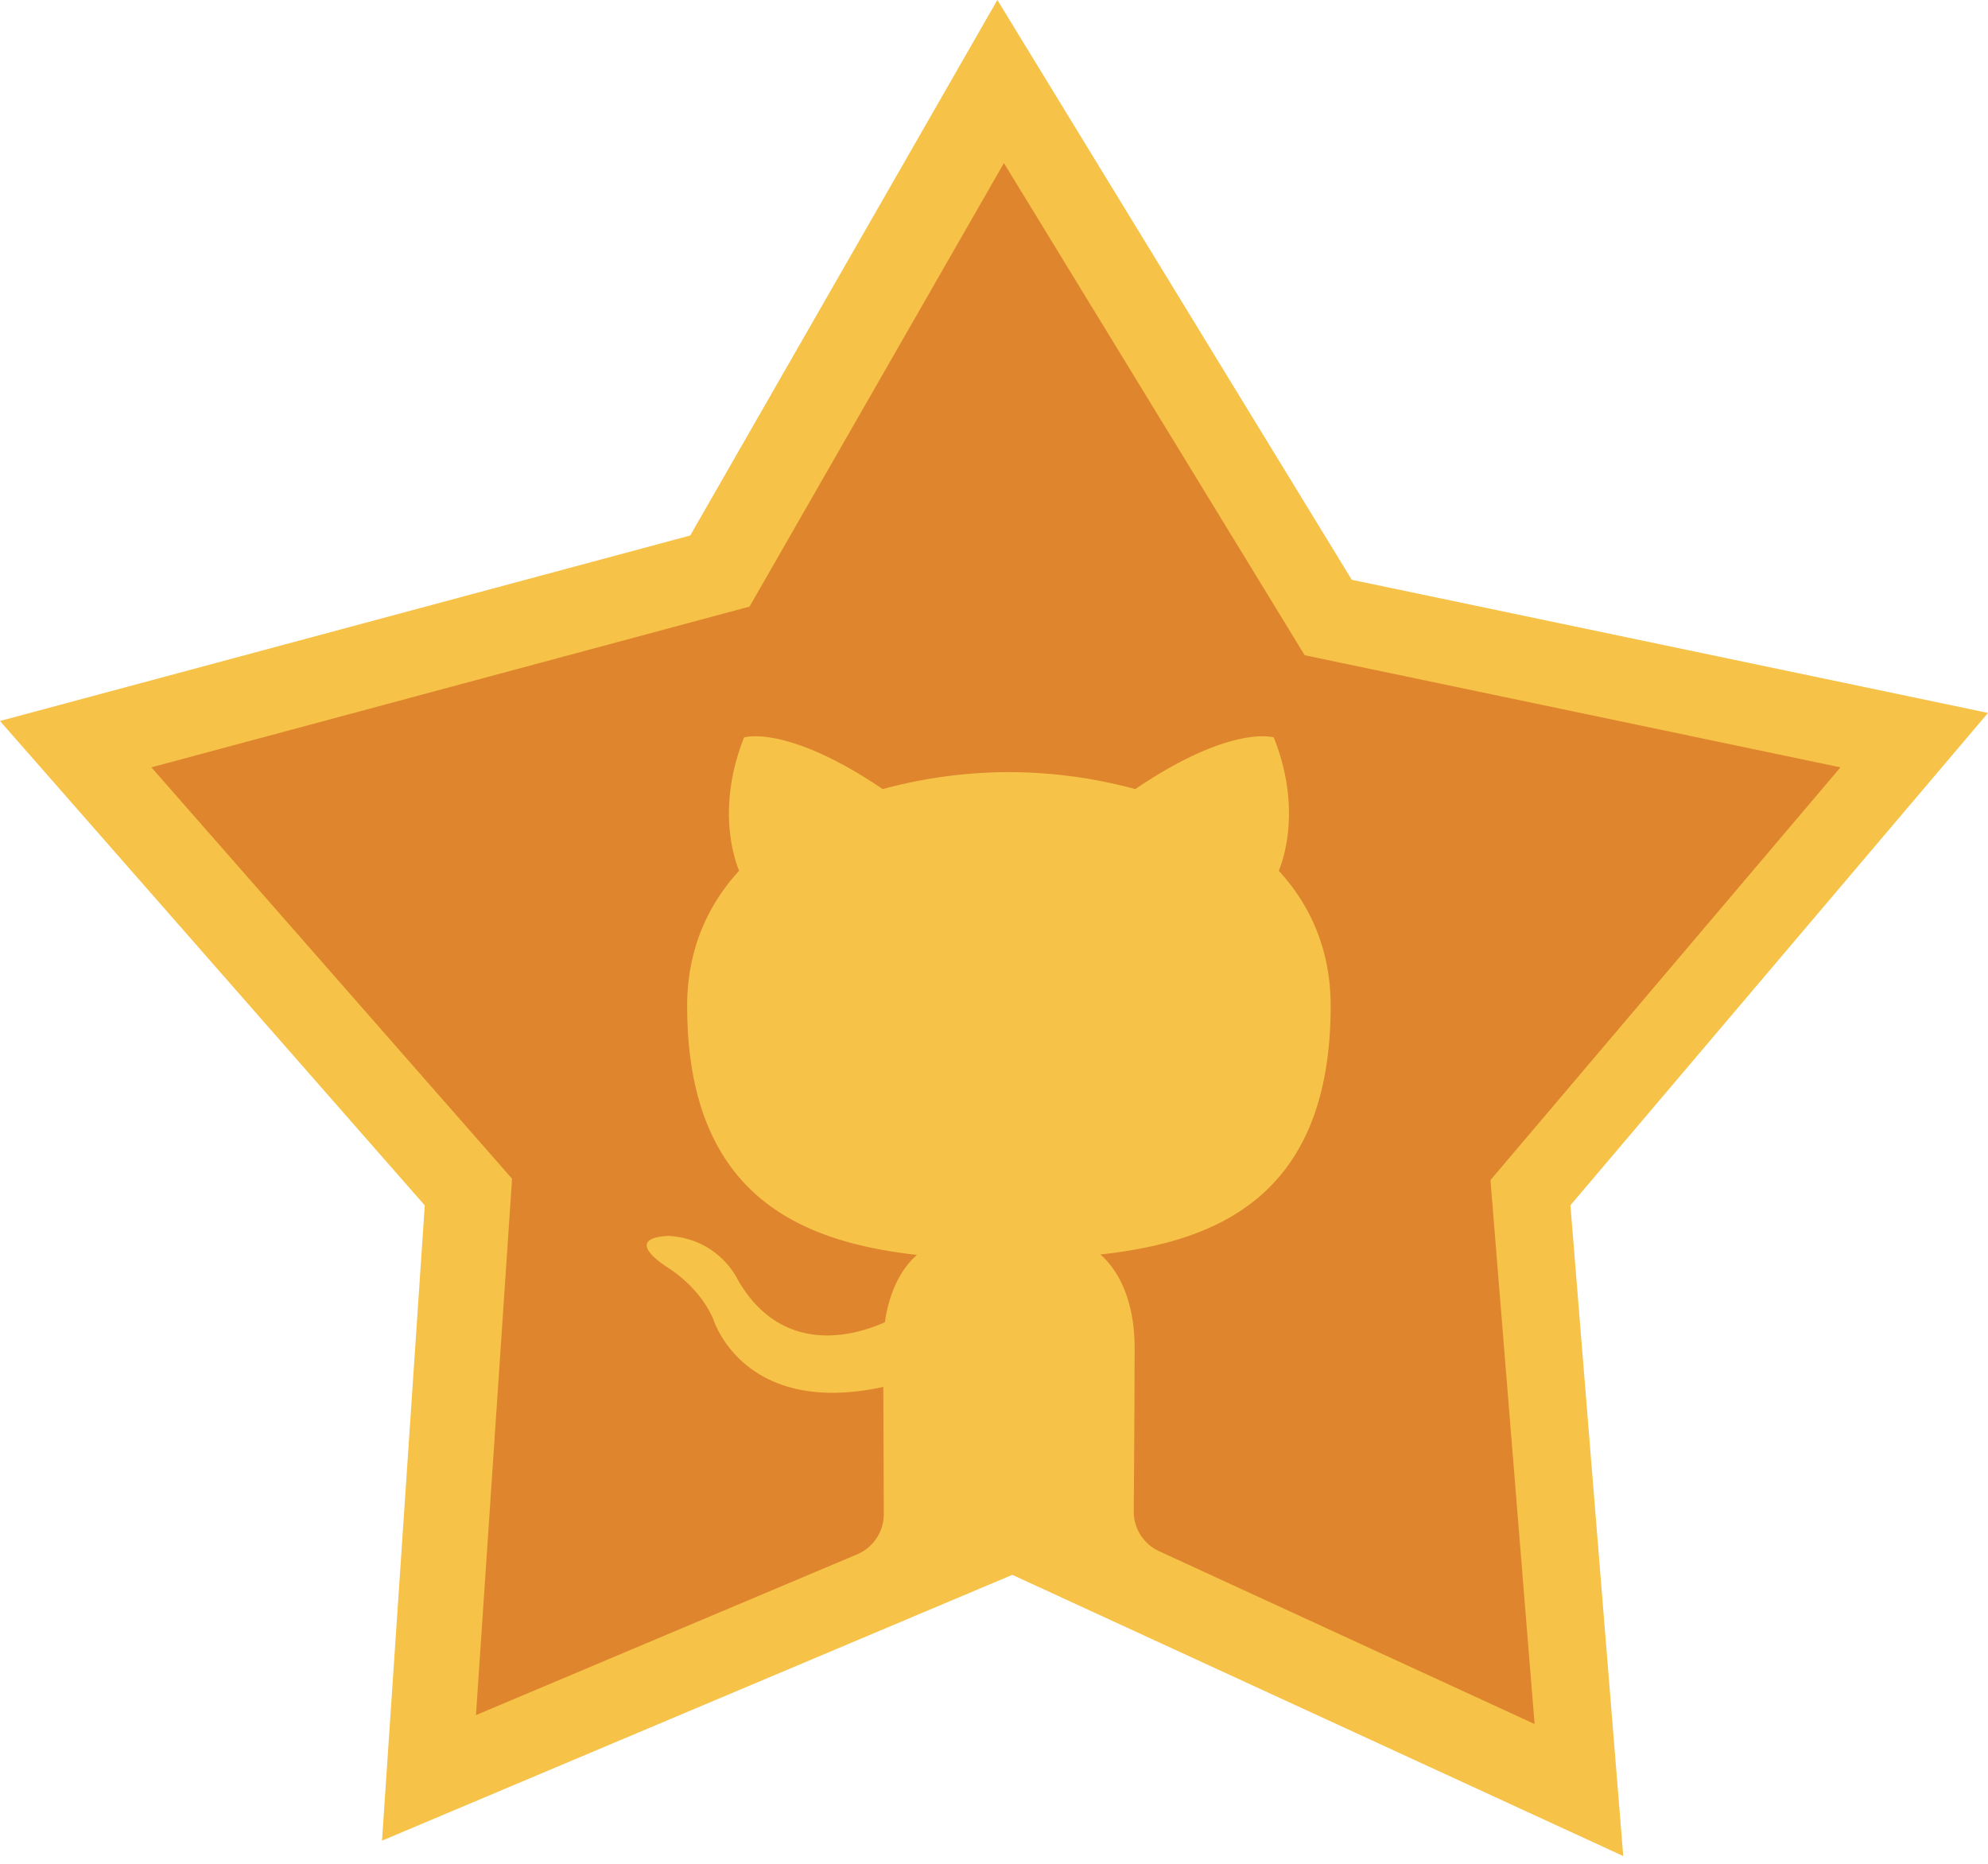 <svg data-v-49ba913f="" width="80" height="75" viewBox="0 0 80 75" xmlns="http://www.w3.org/2000/svg"><g fill="none" fill-rule="evenodd"><path fill="#F6C247" d="M63.196 48.5l2.126 26.188-24.585-11.316-25.364 10.696 1.72-25.563L0 29.013l27.775-7.464L40.135 0l14.262 23.331L80 28.688 63.196 48.5"></path><path d="M60.097 48.955l1.657 20.42-15.109-6.954a1.755 1.755 0 01-1.022-1.61 995.1 995.1 0 00.036-6.576c0-1.89-.65-3.128-1.379-3.753 4.523-.503 9.268-2.216 9.268-10.004 0-2.212-.786-4.021-2.087-5.438.21-.513.906-2.574-.202-5.365 0 0-1.7-.545-5.575 2.078a19.514 19.514 0 00-5.08-.683 19.49 19.49 0 00-5.082.683c-3.877-2.623-5.58-2.078-5.58-2.078-1.106 2.79-.409 4.852-.2 5.365-1.298 1.417-2.09 3.226-2.09 5.438 0 7.77 4.738 9.507 9.246 10.02-.58.506-1.104 1.399-1.289 2.709-1.156.52-4.096 1.414-5.907-1.685 0 0-.717-1.643-2.754-1.787 0 0-1.982-.026-.14 1.232 0 0 1.314.754 1.9 2.126 0 0 1.19 3.942 6.837 2.718.006.981.014 3.32.02 5.113a1.756 1.756 0 01-1.075 1.624l-15.336 6.468 1.452-21.584-.973-1.11-13.54-15.443 22.64-6.085 1.43-.384L40.399 6.562l12.103 19.805 1.51.316 20.051 4.195-14.085 16.61.12 1.467" fill="#DE852E"></path></g></svg>